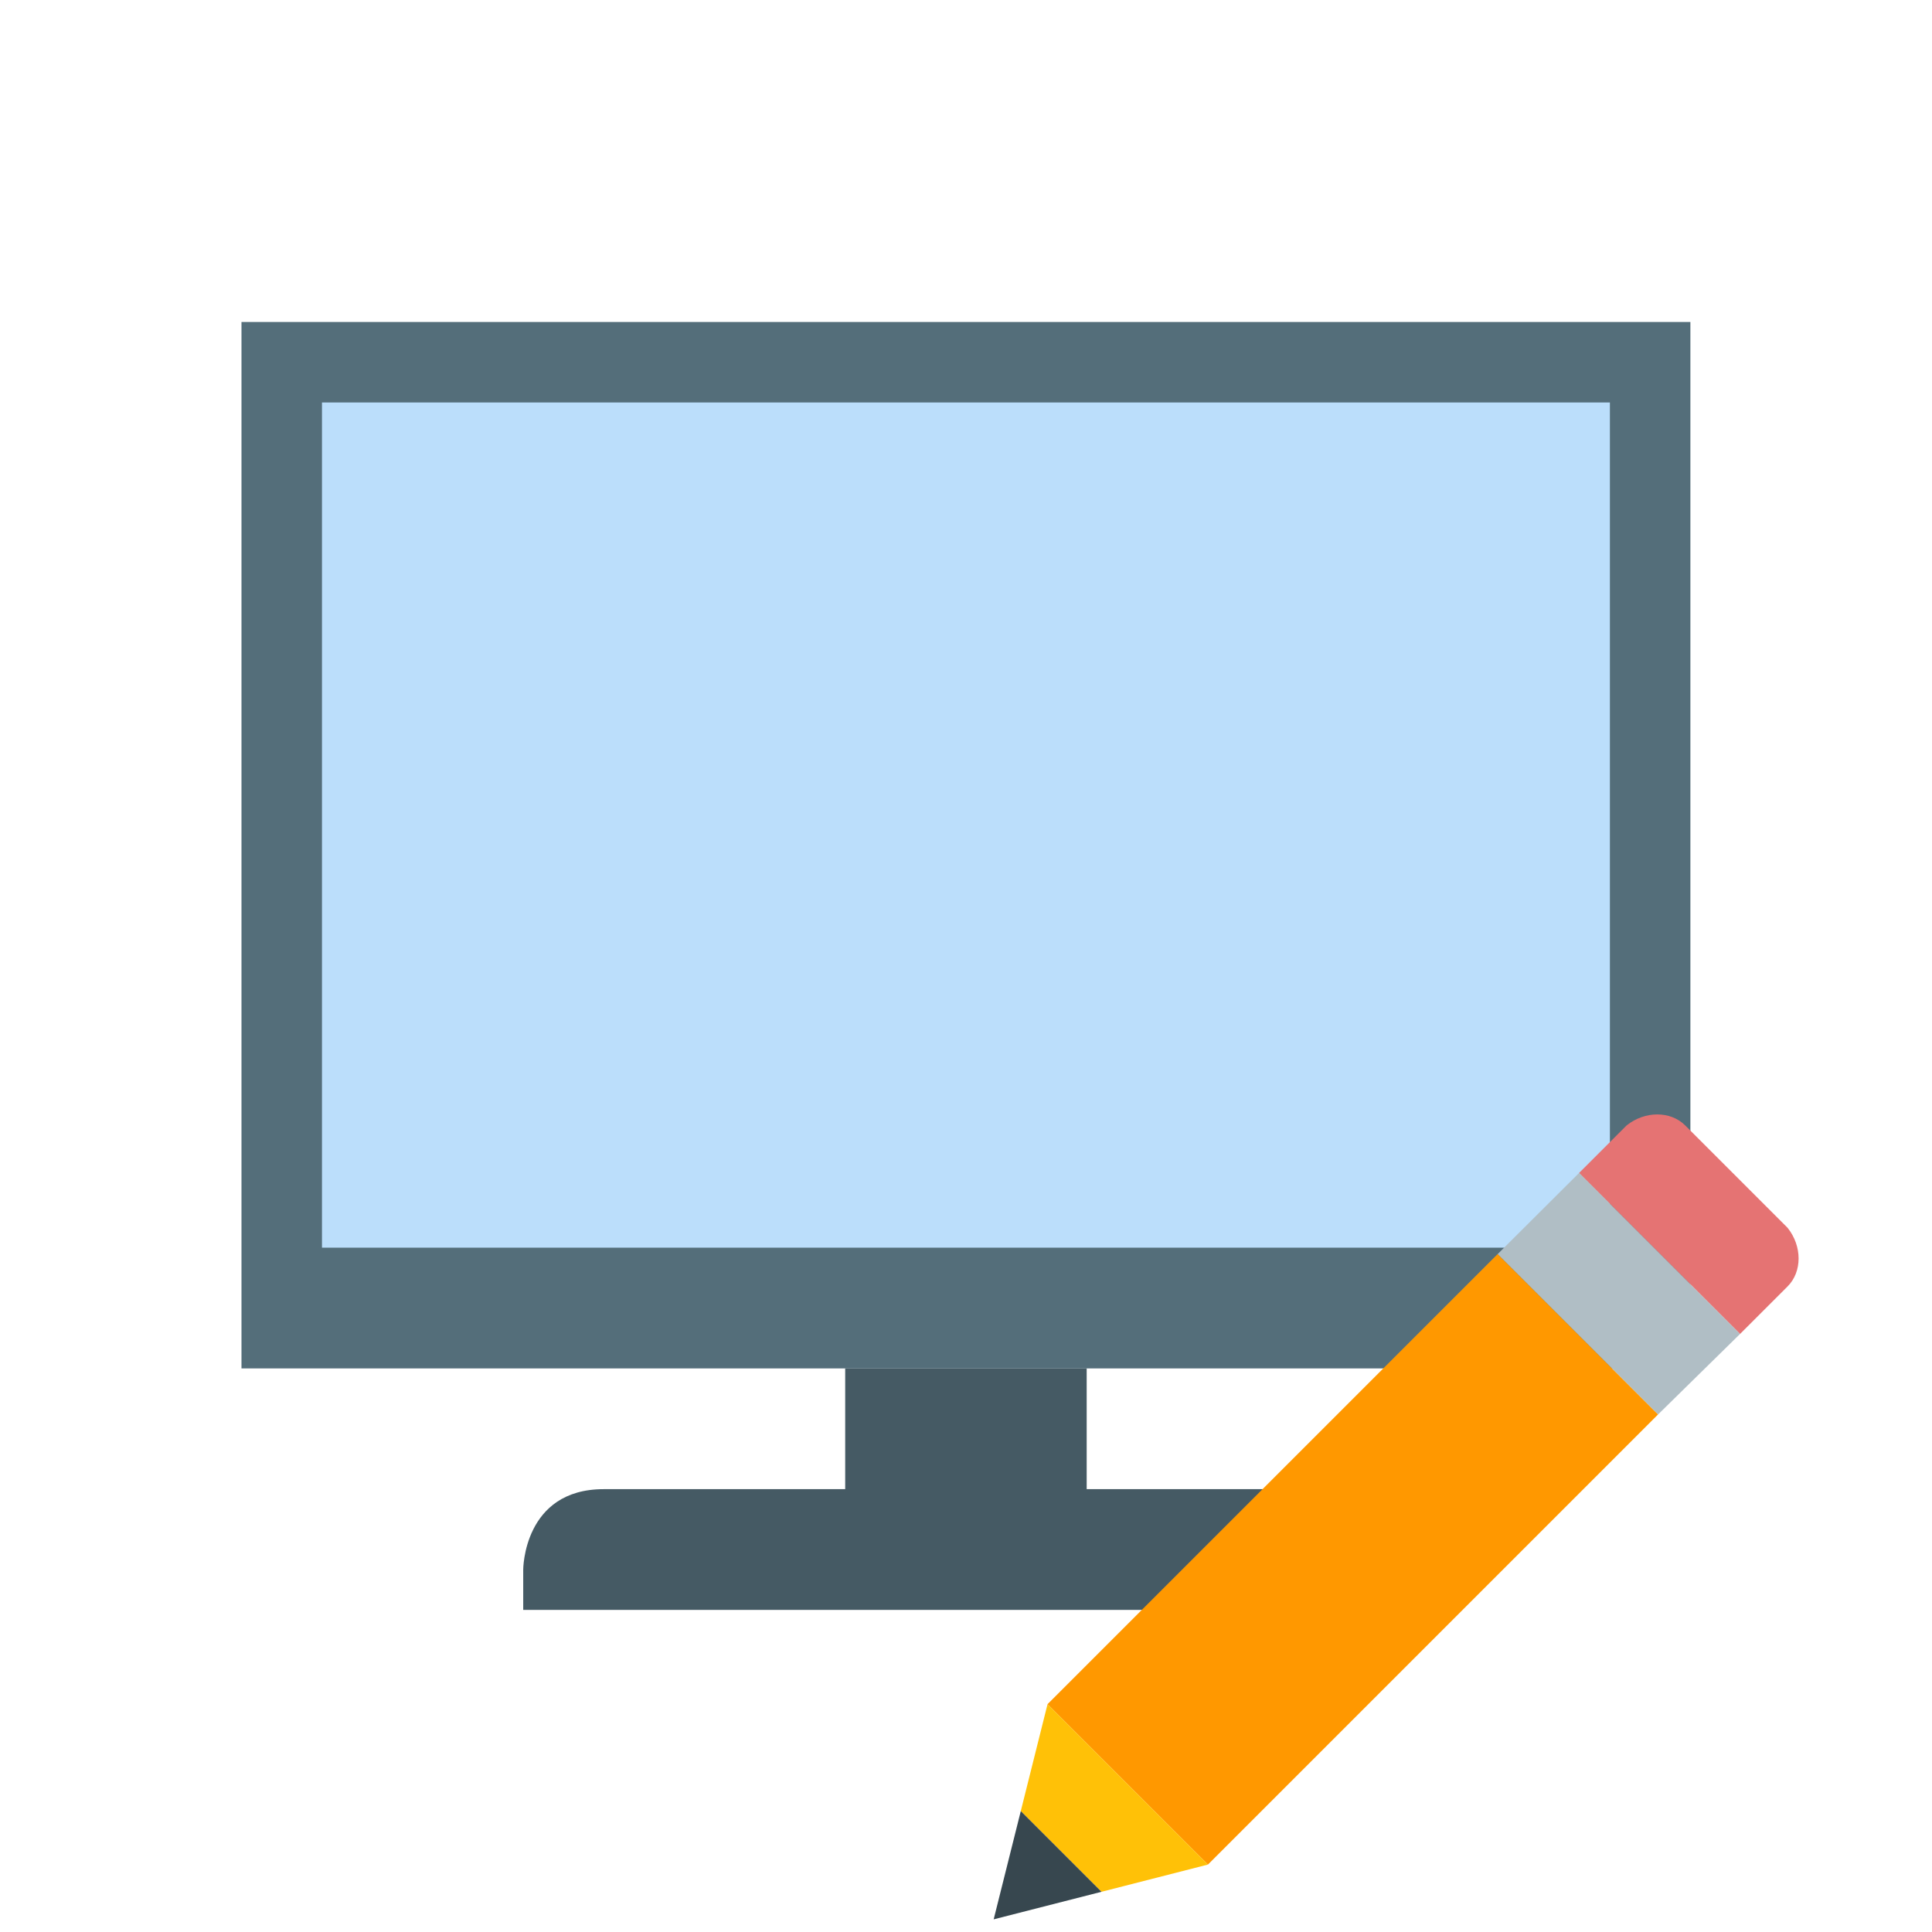 <svg xmlns="http://www.w3.org/2000/svg" xmlns:xlink="http://www.w3.org/1999/xlink" viewBox="0,0,256,256" width="18px" height="18px" fill-rule="nonzero"><g fill="none" fill-rule="nonzero" stroke="none" stroke-width="1" stroke-linecap="butt" stroke-linejoin="miter" stroke-miterlimit="10" stroke-dasharray="" stroke-dashoffset="0" font-family="none" font-weight="none" font-size="none" text-anchor="none" style="mix-blend-mode: normal"><g transform="scale(5.333,5.333)"><path d="M6,8h36v26h-36z" fill="#546e7a"></path><path d="M8,10h32v21h-32z" fill="#bbdefb"></path><path d="M21,34h6v3h-6zM33,37c-2,0 -16,0 -18,0c-2,0 -2,2 -2,2v1h22v-1c0,0 0,-2 -2,-2z" fill="#455a64"></path></g></g><g fill="none" fill-rule="nonzero" stroke="none" stroke-width="1" stroke-linecap="butt" stroke-linejoin="miter" stroke-miterlimit="10" stroke-dasharray="" stroke-dashoffset="0" font-family="none" font-weight="none" font-size="none" text-anchor="none" style="mix-blend-mode: normal"><g transform="translate(131.667,147.667) scale(4.848,4.848)" id="overlay"><path d="M21.7,3.1l-2.8,-2.8c-0.4,-0.4 -1.1,-0.4 -1.6,0l-1.3,1.3l4.4,4.4l1.3,-1.3c0.4,-0.4 0.4,-1.1 0,-1.6" fill="#e57373"></path><path transform="translate(9.816,12.159) rotate(-45) scale(1,1)" d="M-8.7,3.1v-6.2h17.4v6.2z" fill="#ff9800"></path><path d="M13.776,3.816l2.224,-2.216l4.4,4.4l-2.24,2.2z" fill="#b0bec5"></path><path d="M1.472,16.119l-0.731,2.922l2.206,2.206l2.909,-0.744z" fill="#ffc107"></path><path d="M0.741,19.041l-0.741,2.959l2.947,-0.753z" fill="#37474f"></path></g></g></svg>